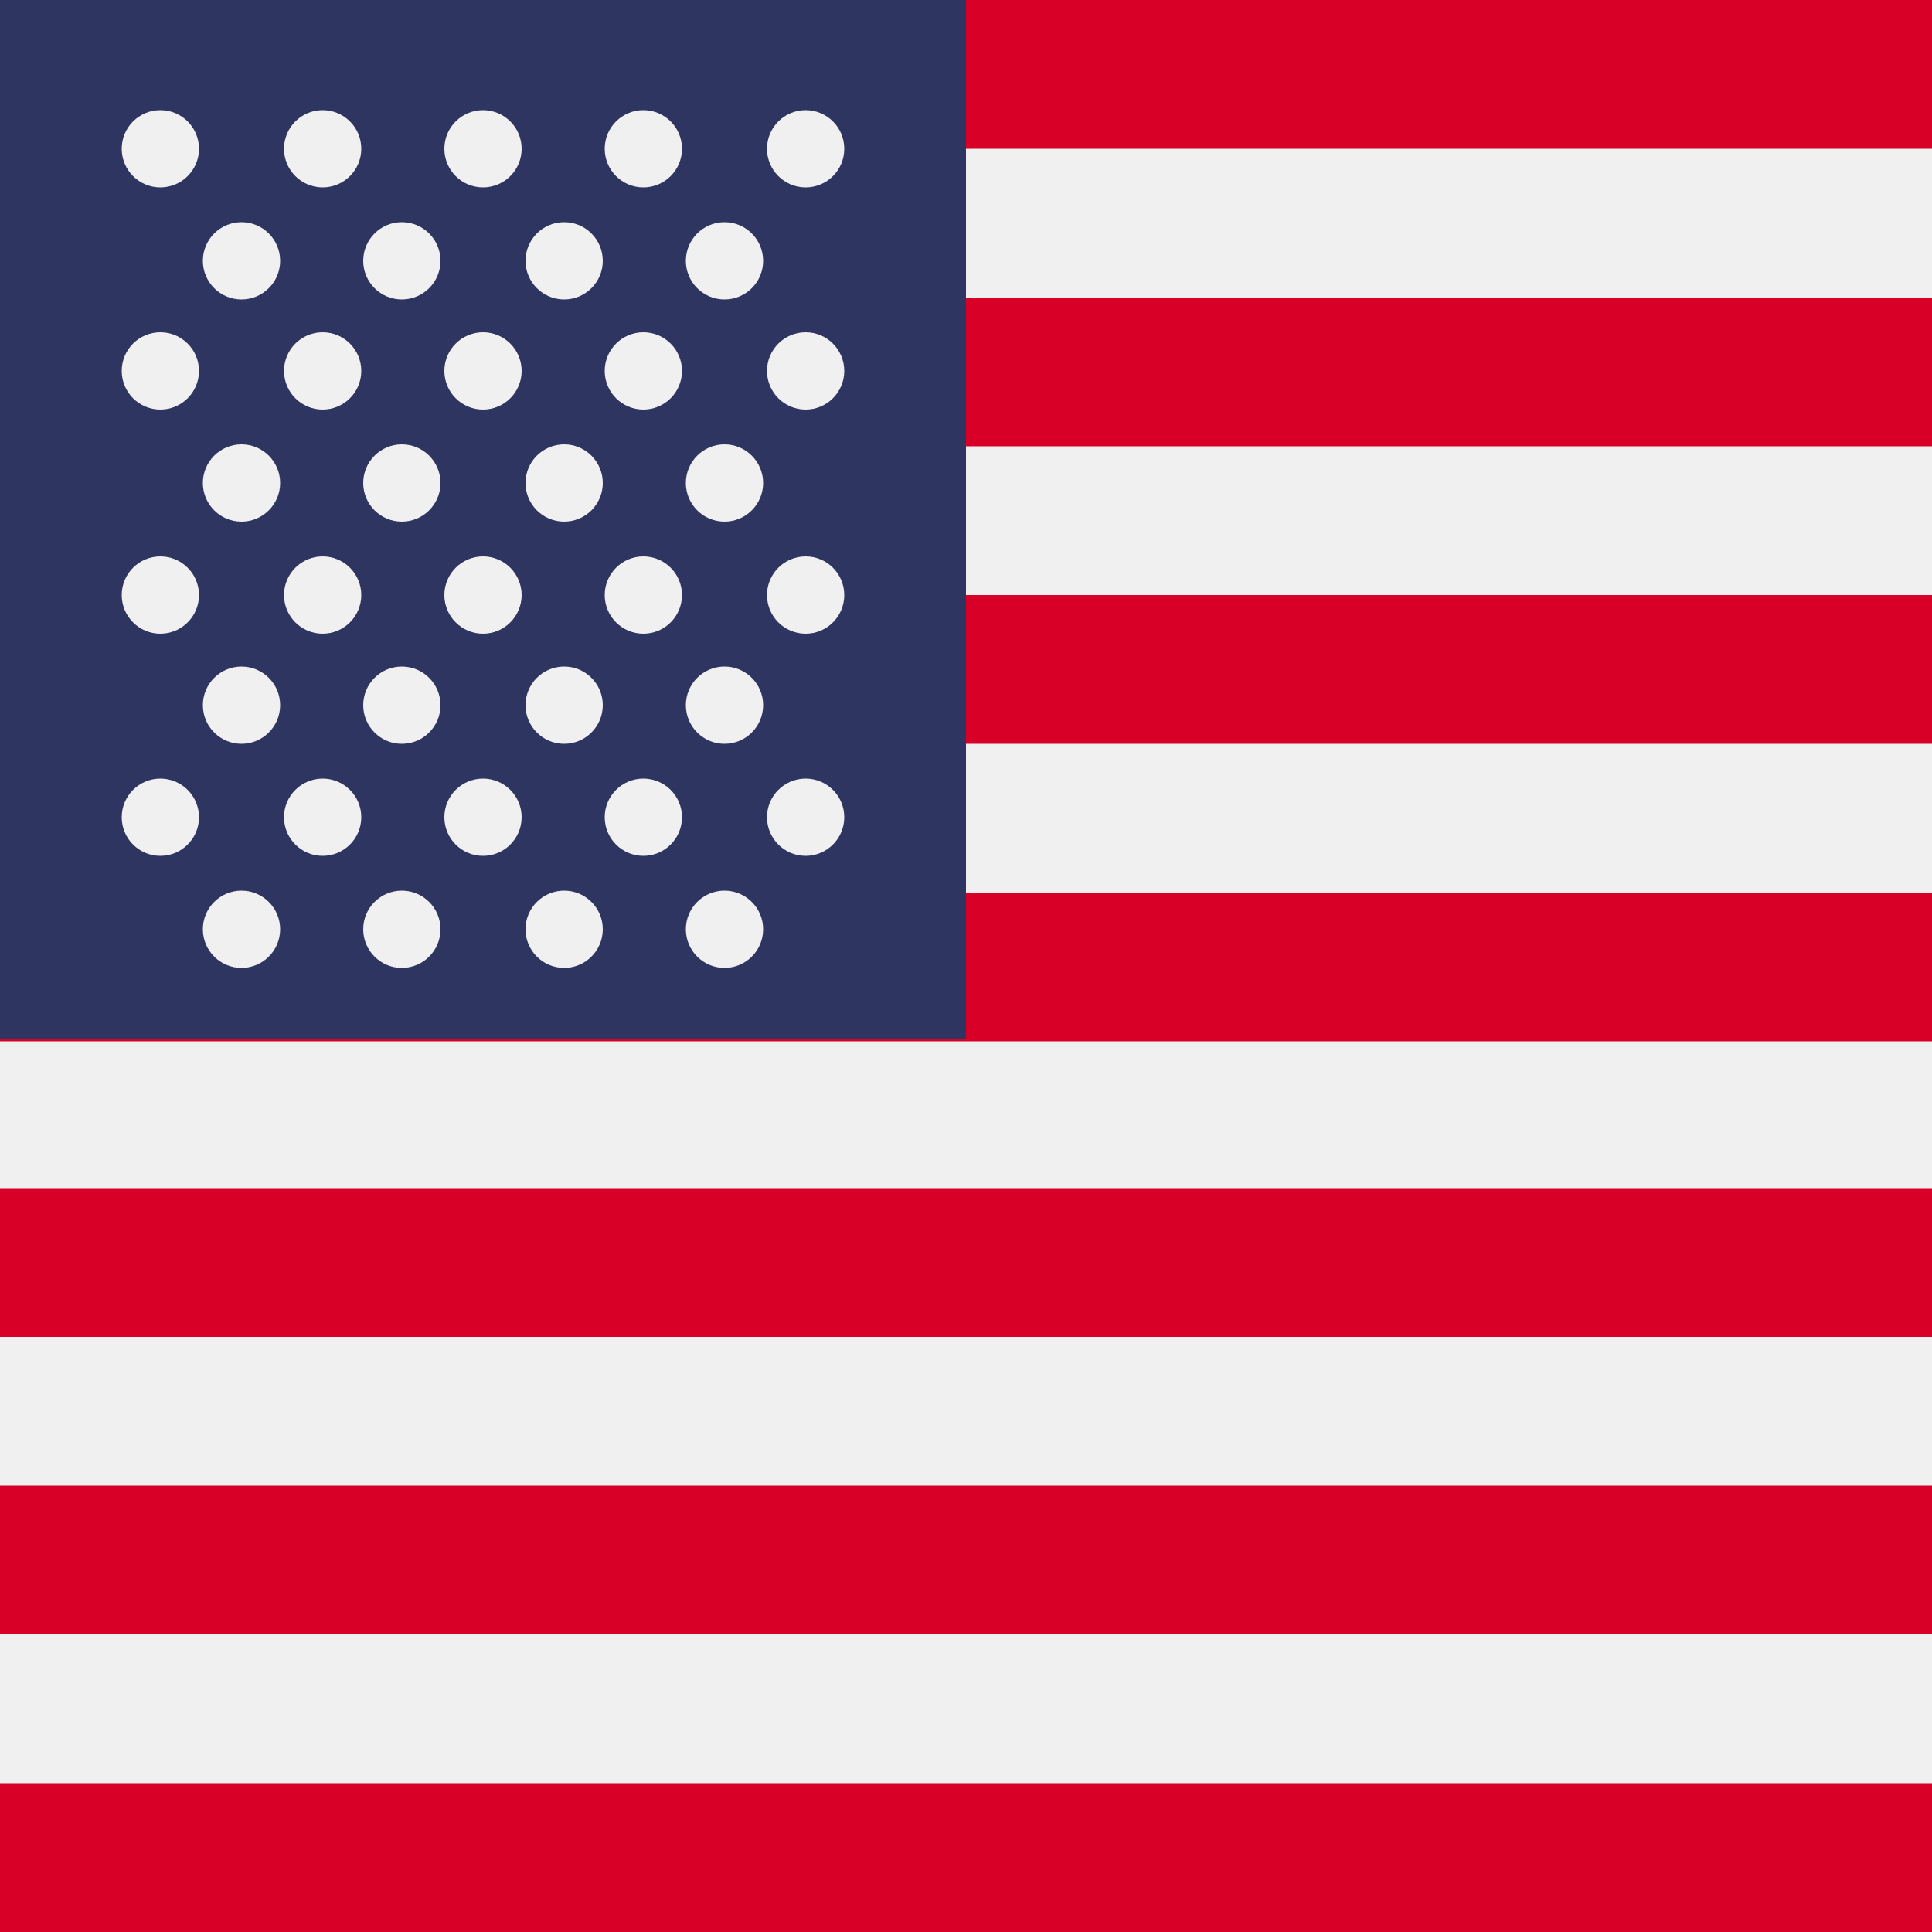 <svg xmlns="http://www.w3.org/2000/svg" viewBox="0 0 100 100">
  <rect width="100" height="100" fill="#f0f0f0"/>
  <g fill="#d80027">
    <rect width="100" height="7.7"/>
    <rect y="15.4" width="100" height="7.7"/>
    <rect y="30.8" width="100" height="7.7"/>
    <rect y="46.2" width="100" height="7.7"/>
    <rect y="61.5" width="100" height="7.7"/>
    <rect y="76.9" width="100" height="7.7"/>
    <rect y="92.3" width="100" height="7.7"/>
  </g>
  <rect width="50" height="53.8" fill="#2e3560"/>
  <g fill="#f0f0f0">
    <circle cx="8.3" cy="7.7" r="2"/>
    <circle cx="16.7" cy="7.7" r="2"/>
    <circle cx="25" cy="7.7" r="2"/>
    <circle cx="33.3" cy="7.7" r="2"/>
    <circle cx="41.7" cy="7.7" r="2"/>
    <circle cx="12.5" cy="13.5" r="2"/>
    <circle cx="20.8" cy="13.5" r="2"/>
    <circle cx="29.2" cy="13.5" r="2"/>
    <circle cx="37.5" cy="13.5" r="2"/>
    <circle cx="8.3" cy="19.2" r="2"/>
    <circle cx="16.7" cy="19.2" r="2"/>
    <circle cx="25" cy="19.2" r="2"/>
    <circle cx="33.3" cy="19.2" r="2"/>
    <circle cx="41.7" cy="19.2" r="2"/>
    <circle cx="12.5" cy="25" r="2"/>
    <circle cx="20.8" cy="25" r="2"/>
    <circle cx="29.2" cy="25" r="2"/>
    <circle cx="37.5" cy="25" r="2"/>
    <circle cx="8.3" cy="30.8" r="2"/>
    <circle cx="16.7" cy="30.8" r="2"/>
    <circle cx="25" cy="30.8" r="2"/>
    <circle cx="33.3" cy="30.8" r="2"/>
    <circle cx="41.7" cy="30.8" r="2"/>
    <circle cx="12.5" cy="36.5" r="2"/>
    <circle cx="20.8" cy="36.5" r="2"/>
    <circle cx="29.2" cy="36.5" r="2"/>
    <circle cx="37.5" cy="36.5" r="2"/>
    <circle cx="8.3" cy="42.3" r="2"/>
    <circle cx="16.7" cy="42.3" r="2"/>
    <circle cx="25" cy="42.3" r="2"/>
    <circle cx="33.3" cy="42.3" r="2"/>
    <circle cx="41.7" cy="42.3" r="2"/>
    <circle cx="12.5" cy="48.1" r="2"/>
    <circle cx="20.8" cy="48.1" r="2"/>
    <circle cx="29.2" cy="48.1" r="2"/>
    <circle cx="37.5" cy="48.1" r="2"/>
  </g>
</svg>